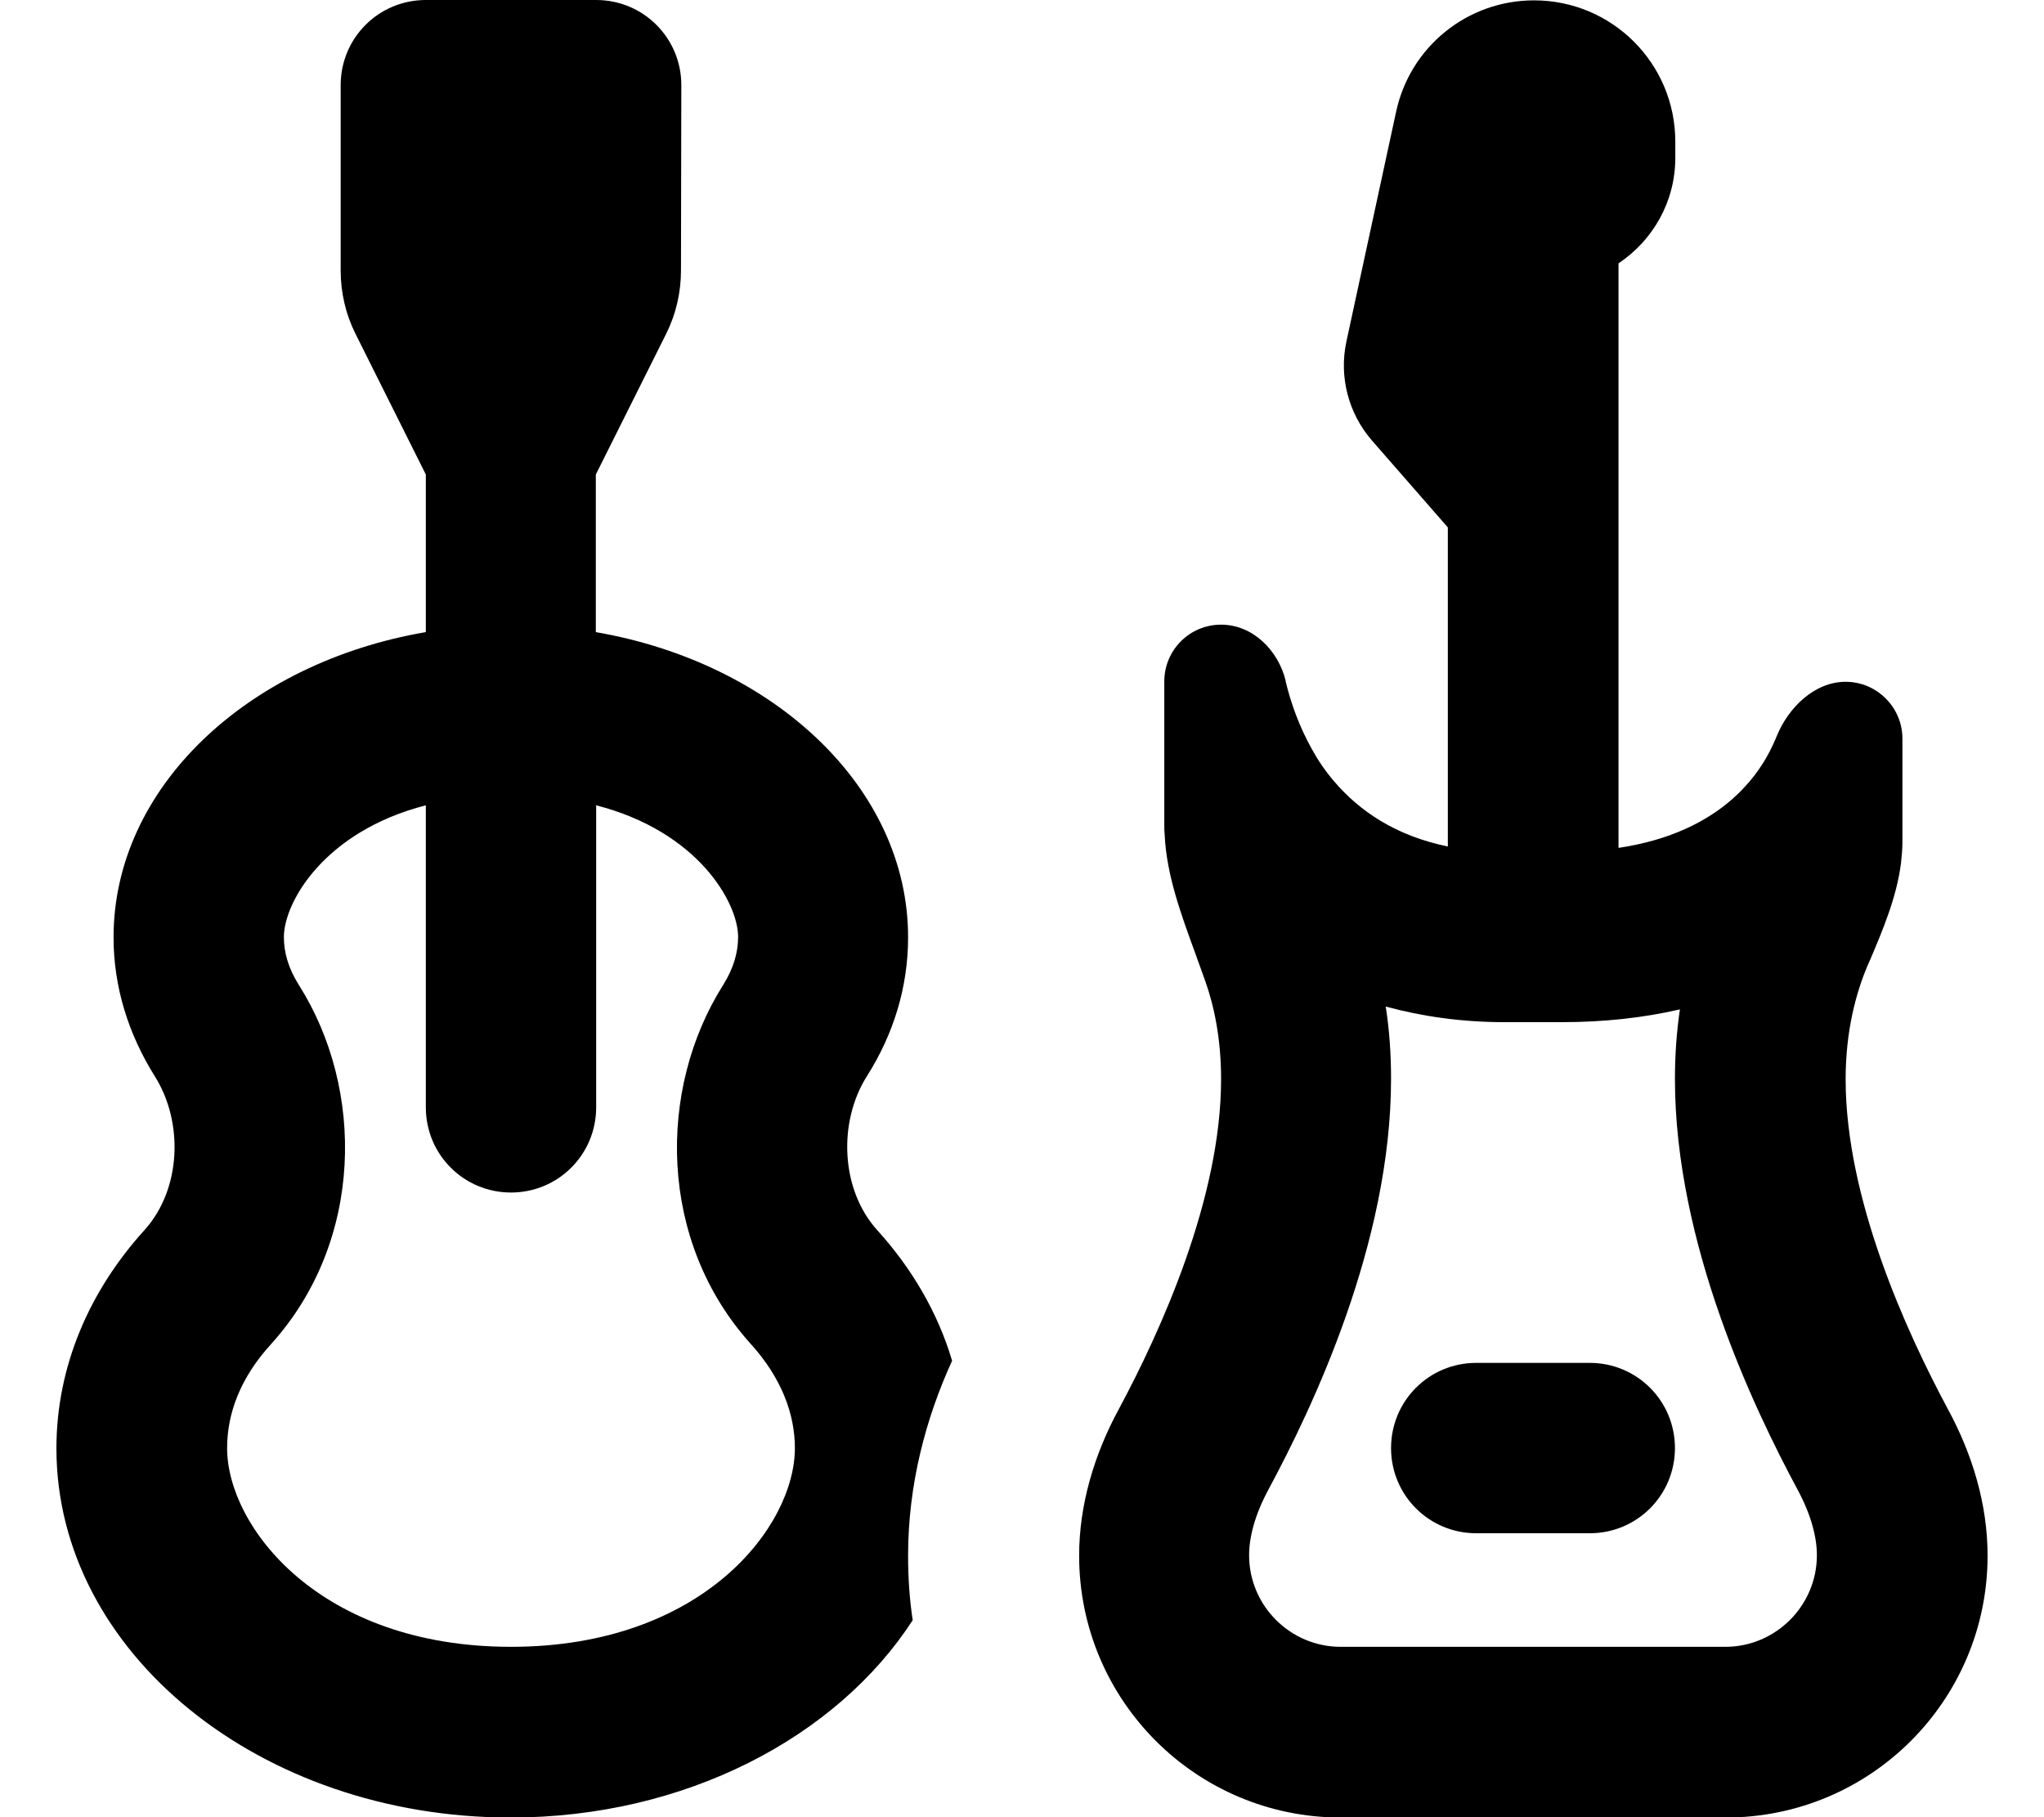 <svg xmlns="http://www.w3.org/2000/svg" viewBox="0 0 576 512"><!--! Font Awesome Pro 7.0.1 by @fontawesome - https://fontawesome.com License - https://fontawesome.com/license (Commercial License) Copyright 2025 Fonticons, Inc. --><path fill="currentColor" d="M120 0C106.7 0 96 10.7 96 24l0 52.2c0 6.2 1.4 12.3 4.2 17.9l19.8 39.6 0 44.4c-50.3 8.6-88 43.8-88 86 0 14 4.2 27.3 11.6 39.1 8.2 13 7.5 31.9-2.9 43.4-15.6 17.2-24.8 38.5-24.8 61.5 0 57.4 57.3 104 128 104 49.2 0 91.9-22.6 113.3-55.6-.9-5.9-1.3-12-1.3-18.2 0-20.1 5-38.7 12.4-54.9-4-13.5-11.3-26-21.1-36.8-10.3-11.4-11.1-30.4-2.9-43.4 7.5-11.8 11.6-25.1 11.6-39.1 0-42.1-37.7-77.3-88-86l0-44.4 19.8-39.6c2.8-5.6 4.2-11.7 4.2-17.9L192 24c0-13.3-10.7-24-24-24L120 0zM80 264c0-9.6 11.2-29.7 40-37.1l0 85.1c0 13.3 10.7 24 24 24s24-10.7 24-24l0-85.1c28.8 7.4 40 27.5 40 37.1 0 4.2-1.2 8.7-4.2 13.5-18.6 29.4-18.4 72.2 7.8 101.2 8.6 9.5 12.4 19.7 12.4 29.3 0 22.1-26 56-80 56s-80-33.9-80-56c0-9.7 3.7-19.8 12.4-29.3 26.2-29 26.4-71.9 7.8-101.2-3-4.8-4.2-9.2-4.2-13.5zM386.6 124.1l21.4 24.5 0 89.9c-14.7-3-24.9-10-32-18.3-2.5-2.9-4.6-6-6.3-9.1-3.7-6.6-6-13.3-7.4-19.1l0-.2c-2.1-8.6-9.3-15.8-18.2-15.8s-16 7.2-16 16l0 40.6c0 .8 0 1.7 .1 2.5 .5 11.5 4.7 22.7 8.7 33.7l0 0c.9 2.5 1.8 5 2.7 7.5 2.6 7.3 4.5 16.5 4.5 27.8 0 33.5-17 70.9-28.8 92.9-6.9 12.7-11.2 26.9-11.2 41.3 0 40.8 33 73.8 73.8 73.8l108.4 0c40.8 0 73.8-33 73.8-73.8 0-14.5-4.3-28.6-11.2-41.3-11.8-22-28.8-59.3-28.8-92.9 0-13.6 2.9-24.3 6.2-32.1l.5-1.1 0 0c3.8-8.9 7.7-18.2 8.9-27.7 .2-1.9 .4-3.9 .4-5.8l0-29.3c0-8.8-7.2-16-16-16s-16.2 7.3-19.5 15.5l-.2 .5c-1.9 4.5-4.7 9.4-9.1 14-1 1.1-2.1 2.1-3.2 3.1-7.1 6.2-17.3 11.5-32 13.7l0-164.7c9.6-6.4 16-17.3 16-29.7l0-4.6c0-22-17.8-39.8-39.8-39.8-18.8 0-35 13.1-38.9 31.5L379.4 96.3c-2.1 9.9 .6 20.2 7.2 27.8zM416 384c-13.3 0-24 10.7-24 24s10.7 24 24 24l32 0c13.3 0 24-10.7 24-24s-10.7-24-24-24l-32 0zm-24-80c0-7.2-.5-14-1.5-20.4 10.3 2.8 21.4 4.4 33.5 4.4l16 0c11.9 0 23-1.2 33.4-3.6-.9 6.1-1.4 12.7-1.4 19.6 0 46.4 22.3 92.9 34.5 115.6 4 7.4 5.5 13.7 5.5 18.6 0 14.2-11.6 25.8-25.8 25.8l-108.4 0c-14.2 0-25.8-11.6-25.8-25.8 0-4.9 1.5-11.2 5.5-18.6 12.2-22.7 34.5-69.2 34.5-115.6z"/></svg>